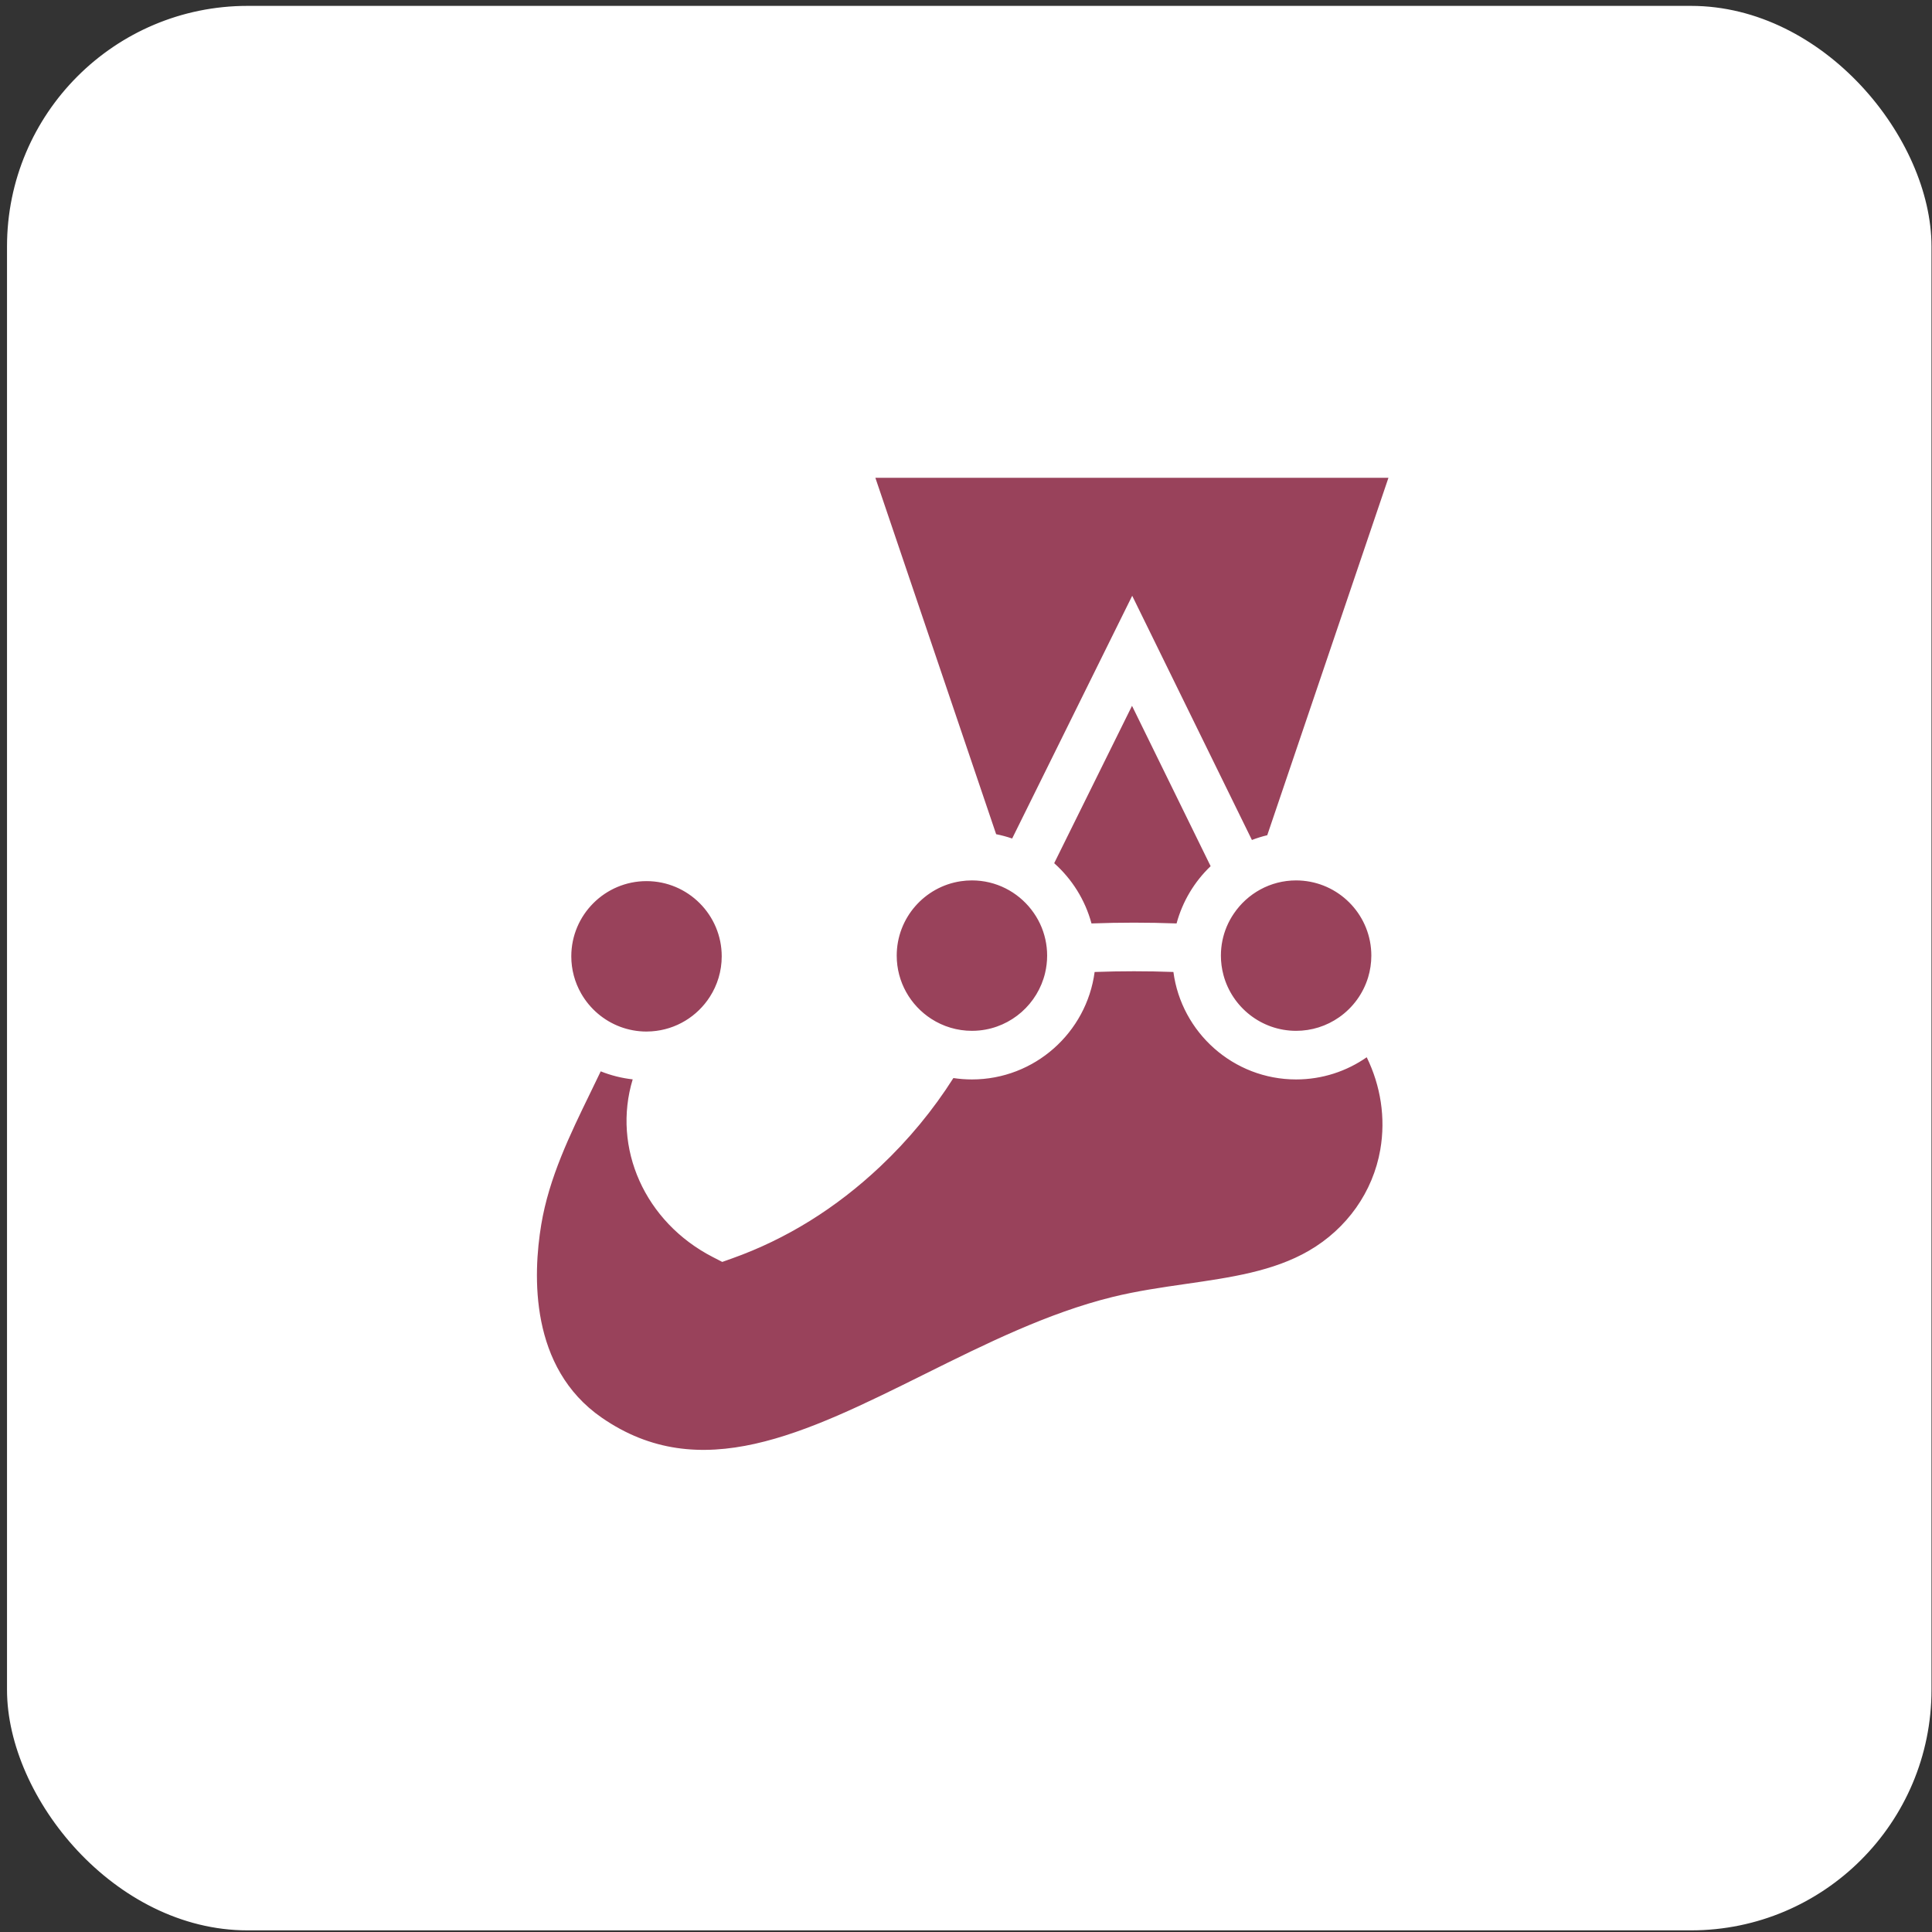 <svg width="257" height="257" viewBox="0 0 257 257" fill="none" xmlns="http://www.w3.org/2000/svg">
<rect x="0" y="0" width="257" height="257" fill="#333333" stroke="none"/>
<rect x="1.433" y="1.282" width="255" height="255" rx="31.5" fill="white"/>
<rect x="1.433" y="1.282" width="255" height="255" rx="31.5" stroke="white"/>
<path d="M185.651 127.118C185.651 119.807 179.724 113.88 172.414 113.88C171.943 113.88 171.479 113.906 171.022 113.954L189.204 60.327H111.936L130.093 113.907C129.825 113.89 129.556 113.881 129.288 113.881C121.977 113.881 116.05 119.807 116.05 127.119C116.05 133.028 119.923 138.031 125.268 139.734C122.445 144.624 118.893 149.028 114.859 152.834C109.375 158.008 103.098 161.931 96.309 164.348C88.226 160.196 84.41 150.962 87.853 142.866C88.243 141.951 88.64 141.024 89.019 140.102C94.874 138.735 99.238 133.486 99.238 127.213C99.238 119.902 93.311 113.976 86 113.976C78.689 113.976 72.762 119.902 72.762 127.213C72.762 131.697 74.993 135.657 78.403 138.052C75.126 145.512 70.31 153.319 68.809 162.368C67.01 173.212 68.803 184.724 78.182 191.225C100.026 206.365 123.737 181.839 148.738 175.674C157.798 173.44 167.744 173.8 175.726 169.177C181.721 165.705 185.673 159.951 186.794 153.491C187.903 147.11 186.287 140.756 182.573 135.604C184.566 133.226 185.656 130.221 185.651 127.118" fill="#99425B"/>
<path d="M183.609 152.938C182.635 158.546 179.172 163.445 174.106 166.379C169.384 169.114 163.726 169.93 157.734 170.794C154.525 171.257 151.206 171.736 147.964 172.535C139.391 174.649 131.087 178.774 123.058 182.762C106.988 190.744 93.11 197.637 80.025 188.567C70.439 181.924 70.882 169.633 71.998 162.897C73.033 156.657 75.832 150.91 78.537 145.352C78.998 144.407 79.455 143.461 79.909 142.513C81.272 143.058 82.704 143.417 84.163 143.58C81.409 152.67 85.74 162.554 94.832 167.224L96.076 167.864L97.394 167.395C104.581 164.835 111.204 160.728 117.078 155.185C120.875 151.603 124.14 147.64 126.823 143.405C127.639 143.528 128.463 143.59 129.288 143.59C137.632 143.59 144.542 137.352 145.611 129.295C149.027 129.17 152.654 129.169 156.09 129.294C157.158 137.352 164.069 143.59 172.413 143.59C175.902 143.59 179.138 142.497 181.805 140.639C183.655 144.428 184.346 148.691 183.609 152.938V152.938ZM86.001 117.209C91.517 117.209 96.005 121.697 96.005 127.214C96.005 129.195 95.424 131.043 94.425 132.599C92.763 135.193 89.936 136.971 86.688 137.192C86.461 137.208 86.231 137.219 86.001 137.219C84.771 137.219 83.593 136.994 82.504 136.587C80.311 135.763 78.475 134.198 77.311 132.164C76.448 130.658 75.994 128.951 75.995 127.214C75.995 121.697 80.484 117.209 86.001 117.209V117.209ZM119.284 127.119C119.284 122.106 122.989 117.944 127.803 117.225C128.288 117.152 128.784 117.114 129.288 117.114C132.496 117.114 135.352 118.633 137.183 120.988C137.641 121.575 138.033 122.211 138.351 122.885C138.973 124.21 139.294 125.655 139.293 127.119C139.293 127.918 139.196 128.696 139.019 129.442C138.043 133.523 134.563 136.644 130.298 137.073C129.966 137.106 129.63 137.123 129.288 137.123C127.364 137.125 125.48 136.568 123.866 135.52C121.112 133.736 119.284 130.638 119.284 127.119V127.119ZM161.041 115.221C158.863 117.299 157.297 119.934 156.51 122.839C152.739 122.7 148.964 122.7 145.193 122.839C144.346 119.699 142.592 116.928 140.231 114.824L150.584 93.89L161.041 115.221ZM116.445 63.561H184.694L168.574 111.103C167.881 111.269 167.199 111.481 166.533 111.736L150.609 79.252L134.64 111.542C133.944 111.303 133.232 111.111 132.51 110.968L116.445 63.561ZM182.418 127.119C182.418 128.122 182.268 129.09 181.992 130.005C181.339 132.158 179.98 134.03 178.136 135.319C176.46 136.495 174.461 137.126 172.413 137.124C167.794 137.124 163.897 133.976 162.751 129.713C162.523 128.867 162.408 127.995 162.408 127.119C162.408 125.752 162.684 124.447 163.183 123.259C163.441 122.651 163.758 122.07 164.13 121.525C165.93 118.867 168.968 117.114 172.413 117.114C172.729 117.114 173.04 117.131 173.349 117.16C178.429 117.633 182.418 121.918 182.418 127.119H182.418ZM188.885 127.119C188.885 119.078 183.091 112.368 175.459 110.935L193.714 57.094H107.426L125.709 111.044C118.343 112.683 112.817 119.266 112.817 127.119C112.817 133.015 115.934 138.195 120.604 141.105C118.357 144.452 115.694 147.602 112.641 150.482C107.799 155.049 102.406 158.513 96.591 160.792C90.734 157.113 88.259 150.175 90.829 144.131L91.031 143.657L91.409 142.768C97.842 140.524 102.472 134.402 102.472 127.214C102.472 118.131 95.083 110.742 86.001 110.742C76.918 110.742 69.528 118.131 69.528 127.214C69.528 131.798 71.413 135.949 74.446 138.939C73.88 140.137 73.306 141.331 72.723 142.521C69.95 148.216 66.808 154.671 65.619 161.839C63.259 176.075 67.066 187.455 76.341 193.882C81.969 197.782 87.684 199.316 93.435 199.316C104.264 199.316 115.22 193.875 125.934 188.553C133.651 184.721 141.63 180.758 149.512 178.813C152.445 178.09 155.462 177.655 158.657 177.194C164.993 176.28 171.544 175.335 177.347 171.975C184.074 168.078 188.678 161.543 189.98 154.044C191.098 147.607 189.753 141.159 186.472 135.691C188.053 133.111 188.888 130.144 188.885 127.119V127.119Z" fill="white"/>
</svg>
